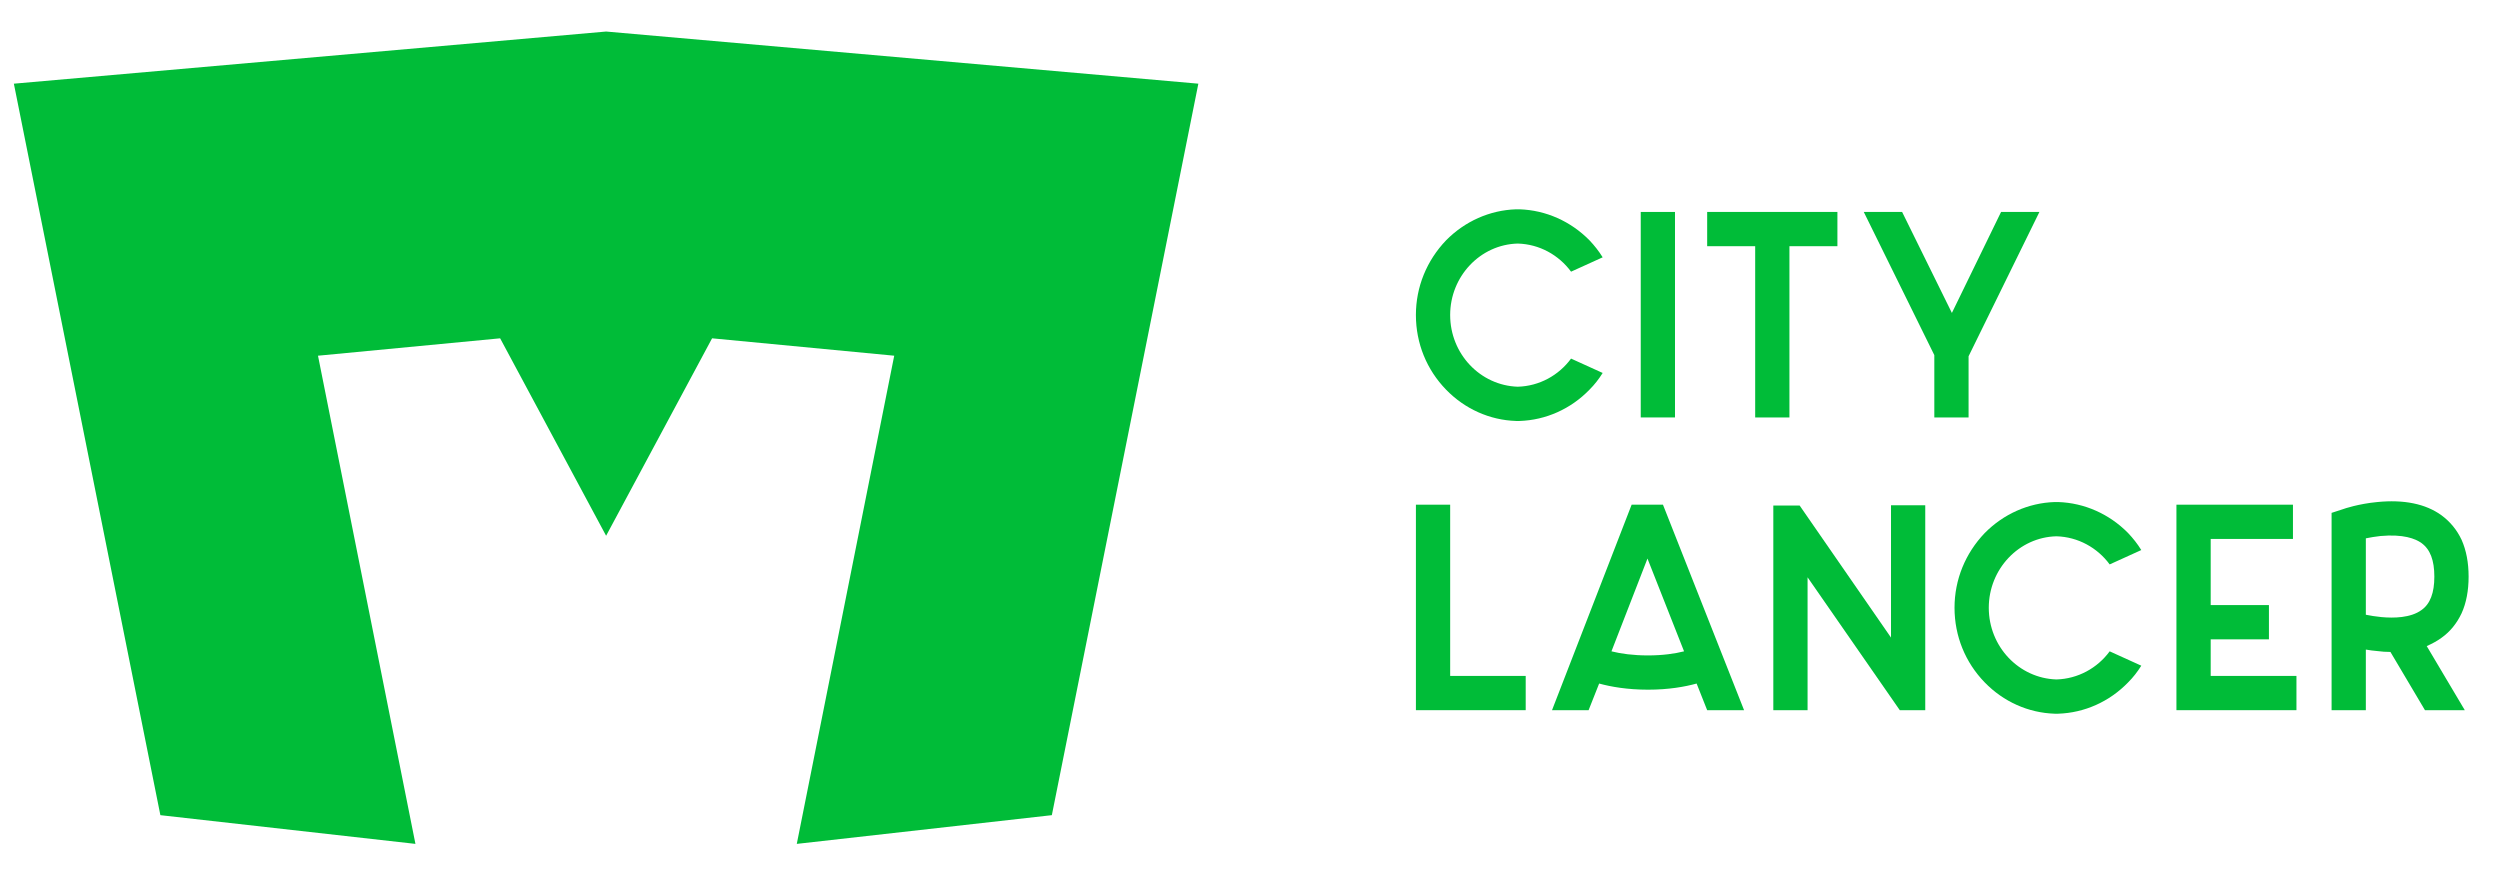<?xml version="1.0" encoding="utf-8"?>
<!-- Generator: Adobe Illustrator 23.0.3, SVG Export Plug-In . SVG Version: 6.00 Build 0)  -->
<svg version="1.1" id="Layer_1" xmlns="http://www.w3.org/2000/svg" xmlns:xlink="http://www.w3.org/1999/xlink" x="0px" y="0px"
	 viewBox="0 0 708.66 248.15" style="enable-background:new 0 0 708.66 248.15;" xml:space="preserve">
<style type="text/css">
	.st0{fill:#00BC38;}
</style>
<g>
	<g>
		<polygon class="st0" points="171.81,8.94 3.93,23.72 45.46,231.07 117.76,239.21 90.14,100.83 141.77,95.9 171.81,151.87 
			201.85,95.9 253.48,100.83 225.86,239.21 298.16,231.07 339.69,23.72 		"/>
	</g>
	<g>
		<path class="st0" d="M454.3,105.72c-1.08,1.74-2.32,3.32-3.73,4.73c-5.31,5.48-12.36,8.63-19.83,8.88h-0.5c-0.17,0-0.33,0-0.5,0
			c-7.47-0.25-14.52-3.4-19.83-8.88c-5.48-5.64-8.55-13.11-8.55-21.16c0-7.97,3.07-15.43,8.55-21.16c5.31-5.39,12.36-8.55,19.83-8.8
			h1c7.47,0.25,14.52,3.4,19.83,8.8c1.41,1.49,2.66,3.07,3.73,4.81l-8.96,4.07c-3.49-4.73-8.96-7.8-15.1-7.97
			c-10.62,0.25-19.17,9.29-19.17,20.25c0,11.04,8.55,20,19.17,20.33c6.14-0.17,11.62-3.24,15.1-7.97L454.3,105.72z"/>
		<path class="st0" d="M465.09,60.08h9.71v58.25h-9.71V60.08z"/>
		<path class="st0" d="M520.85,69.79h-13.61v48.54h-9.71V69.79h-13.61v-9.71h36.92V69.79z"/>
		<path class="st0" d="M567.23,60.08h10.87l-20.08,40.91v17.34h-9.71v-17.67l-20-40.58h10.87l14.11,28.63L567.23,60.08z"/>
		<path class="st0" d="M411.07,191.6h21.41v9.71h-31.12v-58.25h9.71V191.6z"/>
		<path class="st0" d="M483.92,201.31l-2.99-7.55c-3.32,0.91-7.88,1.74-13.77,1.74s-10.54-0.83-13.86-1.74l-2.99,7.55h-10.37
			l22.57-58.25h8.88l22.99,58.25H483.92z M467.16,185.79c4.15,0,7.63-0.5,10.21-1.16l-10.37-26.3l-10.21,26.3
			C459.44,185.3,462.93,185.79,467.16,185.79z"/>
		<path class="st0" d="M545.74,143.23v58.08h-7.22l-26.14-37.67v37.67h-9.71v-58h7.47l25.89,37.42v-37.51H545.74z"/>
		<path class="st0" d="M606.98,188.7c-1.08,1.74-2.32,3.32-3.73,4.73c-5.31,5.48-12.36,8.63-19.83,8.88h-0.5c-0.17,0-0.33,0-0.5,0
			c-7.47-0.25-14.52-3.4-19.83-8.88c-5.48-5.64-8.55-13.11-8.55-21.16c0-7.97,3.07-15.43,8.55-21.16c5.31-5.39,12.36-8.55,19.83-8.8
			h1c7.47,0.25,14.52,3.4,19.83,8.8c1.41,1.49,2.66,3.07,3.73,4.81l-8.96,4.07c-3.49-4.73-8.96-7.8-15.1-7.97
			c-10.62,0.25-19.17,9.29-19.17,20.25c0,11.04,8.55,20,19.17,20.33c6.14-0.17,11.62-3.24,15.1-7.97L606.98,188.7z"/>
		<path class="st0" d="M626.65,191.6h24.31v9.71h-34.02v-58.25h33.03v9.71h-23.32v18.75h16.51v9.71h-16.51V191.6z"/>
		<path class="st0" d="M692.04,180.82c-1.24,0.91-2.66,1.66-4.15,2.32l10.79,18.17h-11.29l-9.79-16.51c-1.25,0-2.49-0.08-3.73-0.25
			c-1.16-0.08-2.24-0.25-3.24-0.42v17.18h-9.71v-55.93l3.32-1.08c0.17-0.08,4.31-1.49,9.63-1.99c7.55-0.75,13.69,0.5,18.17,3.73
			c2.49,1.83,4.4,4.15,5.73,6.97c1.33,2.99,1.99,6.47,1.99,10.46c0,3.9-0.66,7.47-1.99,10.37
			C696.44,176.67,694.53,179.07,692.04,180.82z M690.05,163.47c0-4.65-1.16-7.72-3.65-9.54c-1.74-1.25-5.15-2.57-11.62-1.99
			c-1.49,0.17-2.99,0.41-4.15,0.66v21.66c1.25,0.25,2.74,0.5,4.4,0.66c3.49,0.33,8.3,0.25,11.37-1.99
			C688.88,171.19,690.05,168.04,690.05,163.47z"/>
	</g>
</g>
</svg>
